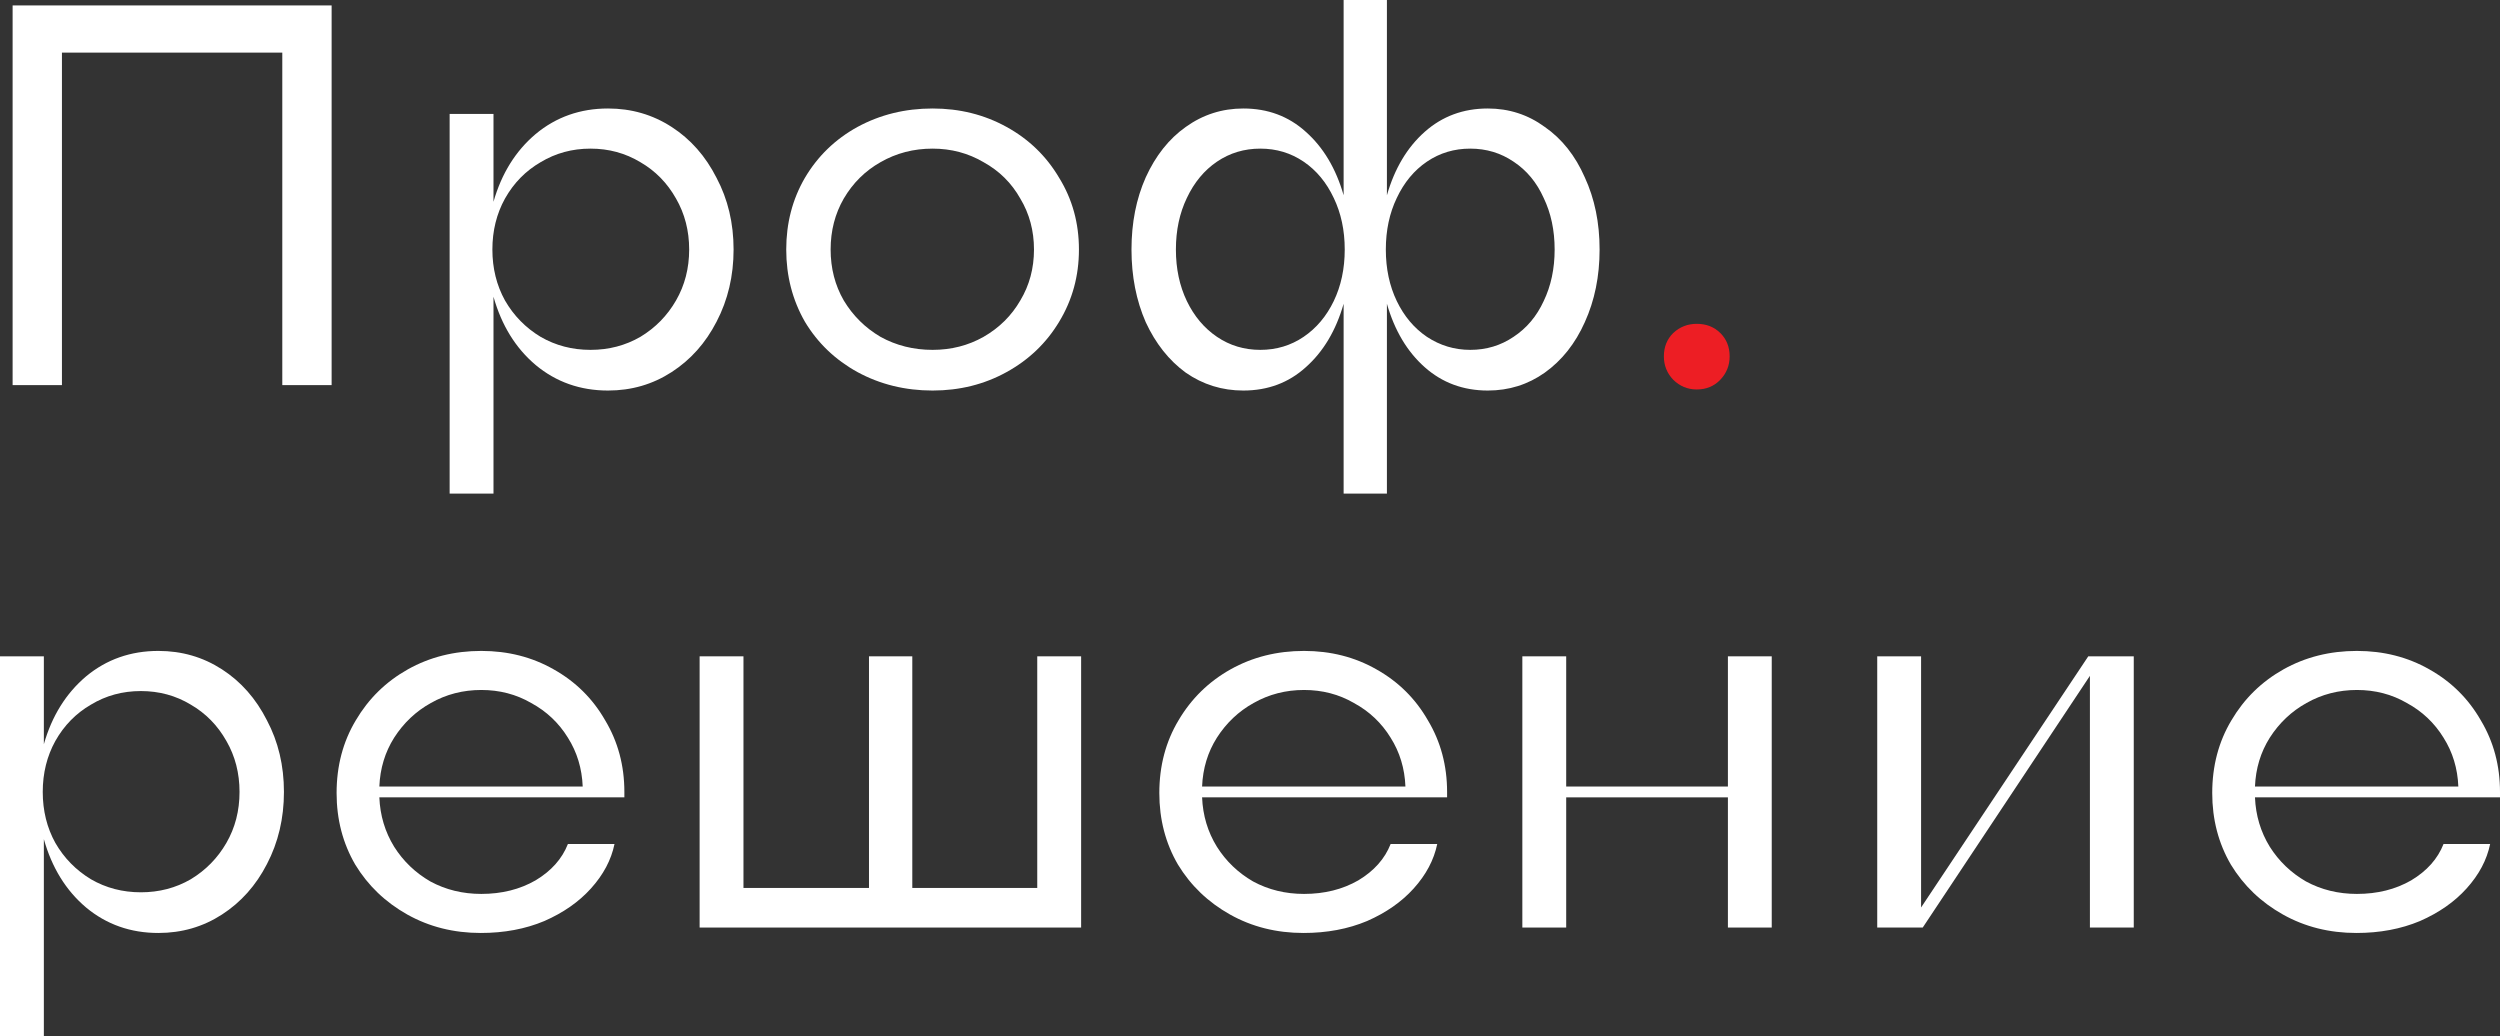 <svg width="111" height="46" viewBox="0 0 111 46" fill="none" xmlns="http://www.w3.org/2000/svg">
<rect x="0" y="0" width="111" height="46" fill="#333333" stroke="none"/>
<path d="M0.56 17.099V0.241H14.724V17.099H12.534V2.336H2.75V17.099H0.56Z" fill="white"/>
<path d="M19.964 21.916V5.058H21.911V8.959C22.268 7.707 22.892 6.703 23.785 5.949C24.693 5.194 25.764 4.817 26.997 4.817C28.036 4.817 28.977 5.09 29.82 5.636C30.664 6.181 31.329 6.936 31.816 7.899C32.319 8.847 32.571 9.906 32.571 11.079C32.571 12.251 32.319 13.318 31.816 14.282C31.329 15.229 30.664 15.976 29.82 16.521C28.977 17.067 28.036 17.34 26.997 17.34C25.764 17.34 24.693 16.963 23.785 16.208C22.892 15.454 22.268 14.442 21.911 13.174V21.916H19.964ZM26.218 15.534C27.03 15.534 27.768 15.341 28.433 14.956C29.098 14.555 29.626 14.017 30.015 13.342C30.404 12.668 30.599 11.913 30.599 11.079C30.599 10.244 30.404 9.489 30.015 8.815C29.626 8.124 29.098 7.586 28.433 7.201C27.768 6.8 27.03 6.599 26.218 6.599C25.407 6.599 24.669 6.8 24.004 7.201C23.339 7.586 22.811 8.124 22.422 8.815C22.049 9.489 21.862 10.244 21.862 11.079C21.862 11.913 22.049 12.668 22.422 13.342C22.811 14.017 23.339 14.555 24.004 14.956C24.669 15.341 25.407 15.534 26.218 15.534Z" fill="white"/>
<path d="M41.407 17.34C40.19 17.34 39.079 17.067 38.073 16.521C37.083 15.976 36.304 15.229 35.736 14.282C35.185 13.318 34.909 12.251 34.909 11.079C34.909 9.906 35.185 8.847 35.736 7.899C36.304 6.936 37.083 6.181 38.073 5.636C39.079 5.09 40.19 4.817 41.407 4.817C42.608 4.817 43.703 5.09 44.692 5.636C45.682 6.181 46.461 6.936 47.029 7.899C47.613 8.847 47.905 9.906 47.905 11.079C47.905 12.251 47.613 13.318 47.029 14.282C46.461 15.229 45.682 15.976 44.692 16.521C43.703 17.067 42.608 17.34 41.407 17.34ZM41.407 15.534C42.234 15.534 42.989 15.341 43.67 14.956C44.368 14.555 44.911 14.017 45.301 13.342C45.706 12.668 45.909 11.913 45.909 11.079C45.909 10.244 45.706 9.489 45.301 8.815C44.911 8.124 44.368 7.586 43.67 7.201C42.989 6.8 42.234 6.599 41.407 6.599C40.563 6.599 39.792 6.8 39.095 7.201C38.413 7.586 37.87 8.124 37.464 8.815C37.075 9.489 36.88 10.244 36.88 11.079C36.88 11.913 37.075 12.668 37.464 13.342C37.87 14.017 38.413 14.555 39.095 14.956C39.792 15.341 40.563 15.534 41.407 15.534Z" fill="white"/>
<path d="M59.657 13.487C59.316 14.675 58.756 15.614 57.977 16.305C57.215 16.995 56.29 17.34 55.203 17.34C54.262 17.34 53.41 17.075 52.648 16.546C51.901 16 51.309 15.253 50.871 14.306C50.449 13.342 50.238 12.267 50.238 11.079C50.238 9.89 50.449 8.823 50.871 7.875C51.309 6.912 51.901 6.165 52.648 5.636C53.41 5.09 54.262 4.817 55.203 4.817C56.29 4.817 57.215 5.162 57.977 5.852C58.756 6.543 59.316 7.482 59.657 8.67V0H61.579V8.67C61.92 7.482 62.48 6.543 63.259 5.852C64.037 5.162 64.97 4.817 66.057 4.817C66.998 4.817 67.842 5.09 68.588 5.636C69.351 6.165 69.943 6.912 70.365 7.875C70.803 8.823 71.022 9.89 71.022 11.079C71.022 12.267 70.803 13.342 70.365 14.306C69.943 15.253 69.351 16 68.588 16.546C67.842 17.075 66.998 17.34 66.057 17.34C64.97 17.34 64.037 16.995 63.259 16.305C62.48 15.614 61.92 14.675 61.579 13.487V21.916H59.657V13.487ZM55.958 15.534C56.671 15.534 57.312 15.341 57.88 14.956C58.448 14.571 58.894 14.041 59.219 13.367C59.543 12.692 59.706 11.93 59.706 11.079C59.706 10.228 59.543 9.465 59.219 8.791C58.894 8.1 58.448 7.562 57.88 7.177C57.312 6.792 56.671 6.599 55.958 6.599C55.244 6.599 54.603 6.792 54.035 7.177C53.467 7.562 53.021 8.1 52.696 8.791C52.372 9.465 52.21 10.228 52.21 11.079C52.21 11.93 52.372 12.692 52.696 13.367C53.021 14.041 53.467 14.571 54.035 14.956C54.603 15.341 55.244 15.534 55.958 15.534ZM65.279 15.534C65.993 15.534 66.633 15.341 67.201 14.956C67.785 14.571 68.231 14.041 68.54 13.367C68.864 12.692 69.026 11.93 69.026 11.079C69.026 10.228 68.864 9.465 68.54 8.791C68.231 8.1 67.785 7.562 67.201 7.177C66.633 6.792 65.993 6.599 65.279 6.599C64.565 6.599 63.924 6.792 63.356 7.177C62.788 7.562 62.342 8.1 62.017 8.791C61.693 9.465 61.531 10.228 61.531 11.079C61.531 11.93 61.693 12.692 62.017 13.367C62.342 14.041 62.788 14.571 63.356 14.956C63.94 15.341 64.581 15.534 65.279 15.534Z" fill="white"/>
<path d="M75.336 17.292C74.931 17.292 74.582 17.148 74.29 16.859C74.014 16.57 73.876 16.224 73.876 15.823C73.876 15.406 74.014 15.06 74.29 14.787C74.582 14.514 74.931 14.378 75.336 14.378C75.758 14.378 76.107 14.514 76.383 14.787C76.659 15.06 76.796 15.406 76.796 15.823C76.796 16.224 76.659 16.57 76.383 16.859C76.107 17.148 75.758 17.292 75.336 17.292Z" fill="#ED1E24"/>
<path d="M0 46V29.141H1.947V33.043C2.304 31.791 2.929 30.787 3.821 30.032C4.729 29.278 5.8 28.901 7.033 28.901C8.072 28.901 9.013 29.174 9.856 29.719C10.7 30.265 11.365 31.02 11.852 31.983C12.355 32.931 12.607 33.99 12.607 35.162C12.607 36.334 12.355 37.402 11.852 38.365C11.365 39.313 10.7 40.059 9.856 40.605C9.013 41.151 8.072 41.424 7.033 41.424C5.8 41.424 4.729 41.047 3.821 40.292C2.929 39.538 2.304 38.526 1.947 37.258V46H0ZM6.255 39.618C7.066 39.618 7.804 39.425 8.469 39.04C9.134 38.638 9.662 38.1 10.051 37.426C10.441 36.752 10.635 35.997 10.635 35.162C10.635 34.327 10.441 33.573 10.051 32.898C9.662 32.208 9.134 31.67 8.469 31.285C7.804 30.883 7.066 30.683 6.255 30.683C5.443 30.683 4.705 30.883 4.04 31.285C3.375 31.67 2.847 32.208 2.458 32.898C2.085 33.573 1.898 34.327 1.898 35.162C1.898 35.997 2.085 36.752 2.458 37.426C2.847 38.1 3.375 38.638 4.04 39.04C4.705 39.425 5.443 39.618 6.255 39.618Z" fill="white"/>
<path d="M21.346 41.424C20.145 41.424 19.058 41.151 18.084 40.605C17.111 40.059 16.34 39.321 15.773 38.389C15.221 37.442 14.945 36.383 14.945 35.211C14.945 34.006 15.229 32.931 15.797 31.983C16.365 31.02 17.135 30.265 18.109 29.719C19.082 29.174 20.169 28.901 21.37 28.901C22.554 28.901 23.625 29.174 24.582 29.719C25.556 30.265 26.319 31.02 26.87 31.983C27.438 32.931 27.722 33.99 27.722 35.162C27.722 35.194 27.722 35.235 27.722 35.283C27.722 35.331 27.722 35.371 27.722 35.403H16.843C16.876 36.206 17.095 36.937 17.5 37.595C17.906 38.237 18.441 38.751 19.107 39.136C19.788 39.505 20.543 39.69 21.37 39.69C22.279 39.69 23.082 39.489 23.779 39.088C24.477 38.67 24.956 38.133 25.215 37.474H27.284C27.138 38.181 26.789 38.839 26.237 39.449C25.702 40.043 25.012 40.525 24.169 40.894C23.325 41.248 22.384 41.424 21.346 41.424ZM25.872 34.922C25.84 34.119 25.621 33.396 25.215 32.754C24.81 32.096 24.266 31.582 23.585 31.213C22.919 30.827 22.181 30.635 21.37 30.635C20.559 30.635 19.812 30.827 19.131 31.213C18.466 31.582 17.922 32.096 17.5 32.754C17.095 33.396 16.876 34.119 16.843 34.922H25.872Z" fill="white"/>
<path d="M31.063 41.183V29.141H33.01V39.425H38.583V29.141H40.506V39.425H46.054V29.141H48.002V41.183H31.063Z" fill="white"/>
<path d="M57.875 41.424C56.674 41.424 55.587 41.151 54.614 40.605C53.64 40.059 52.87 39.321 52.302 38.389C51.75 37.442 51.474 36.383 51.474 35.211C51.474 34.006 51.758 32.931 52.326 31.983C52.894 31.02 53.665 30.265 54.638 29.719C55.611 29.174 56.699 28.901 57.899 28.901C59.084 28.901 60.154 29.174 61.112 29.719C62.085 30.265 62.848 31.02 63.399 31.983C63.967 32.931 64.251 33.99 64.251 35.162C64.251 35.194 64.251 35.235 64.251 35.283C64.251 35.331 64.251 35.371 64.251 35.403H53.373C53.405 36.206 53.624 36.937 54.03 37.595C54.435 38.237 54.971 38.751 55.636 39.136C56.317 39.505 57.072 39.69 57.899 39.69C58.808 39.69 59.611 39.489 60.309 39.088C61.006 38.67 61.485 38.133 61.744 37.474H63.813C63.667 38.181 63.318 38.839 62.767 39.449C62.231 40.043 61.542 40.525 60.698 40.894C59.854 41.248 58.913 41.424 57.875 41.424ZM62.401 34.922C62.369 34.119 62.15 33.396 61.744 32.754C61.339 32.096 60.795 31.582 60.114 31.213C59.449 30.827 58.71 30.635 57.899 30.635C57.088 30.635 56.342 30.827 55.66 31.213C54.995 31.582 54.452 32.096 54.03 32.754C53.624 33.396 53.405 34.119 53.373 34.922H62.401Z" fill="white"/>
<path d="M67.592 41.183V29.141H69.539V34.922H76.719V29.141H78.665V41.183H76.719V35.403H69.539V41.183H67.592Z" fill="white"/>
<path d="M83.349 41.183V29.141H85.296V40.292L92.719 29.141H94.739V41.183H92.792V30.008L85.369 41.183H83.349Z" fill="white"/>
<path d="M104.624 41.424C103.423 41.424 102.336 41.151 101.363 40.605C100.389 40.059 99.618 39.321 99.051 38.389C98.499 37.442 98.223 36.383 98.223 35.211C98.223 34.006 98.507 32.931 99.075 31.983C99.643 31.02 100.413 30.265 101.387 29.719C102.36 29.174 103.447 28.901 104.648 28.901C105.832 28.901 106.903 29.174 107.861 29.719C108.834 30.265 109.597 31.02 110.148 31.983C110.716 32.931 111 33.99 111 35.162C111 35.194 111 35.235 111 35.283C111 35.331 111 35.371 111 35.403H100.121C100.154 36.206 100.373 36.937 100.778 37.595C101.184 38.237 101.72 38.751 102.385 39.136C103.066 39.505 103.821 39.69 104.648 39.69C105.557 39.69 106.36 39.489 107.057 39.088C107.755 38.67 108.234 38.133 108.493 37.474H110.562C110.416 38.181 110.067 38.839 109.515 39.449C108.98 40.043 108.29 40.525 107.447 40.894C106.603 41.248 105.662 41.424 104.624 41.424ZM109.15 34.922C109.118 34.119 108.899 33.396 108.493 32.754C108.088 32.096 107.544 31.582 106.863 31.213C106.198 30.827 105.459 30.635 104.648 30.635C103.837 30.635 103.09 30.827 102.409 31.213C101.744 31.582 101.2 32.096 100.778 32.754C100.373 33.396 100.154 34.119 100.121 34.922H109.15Z" fill="white"/>
</svg>
